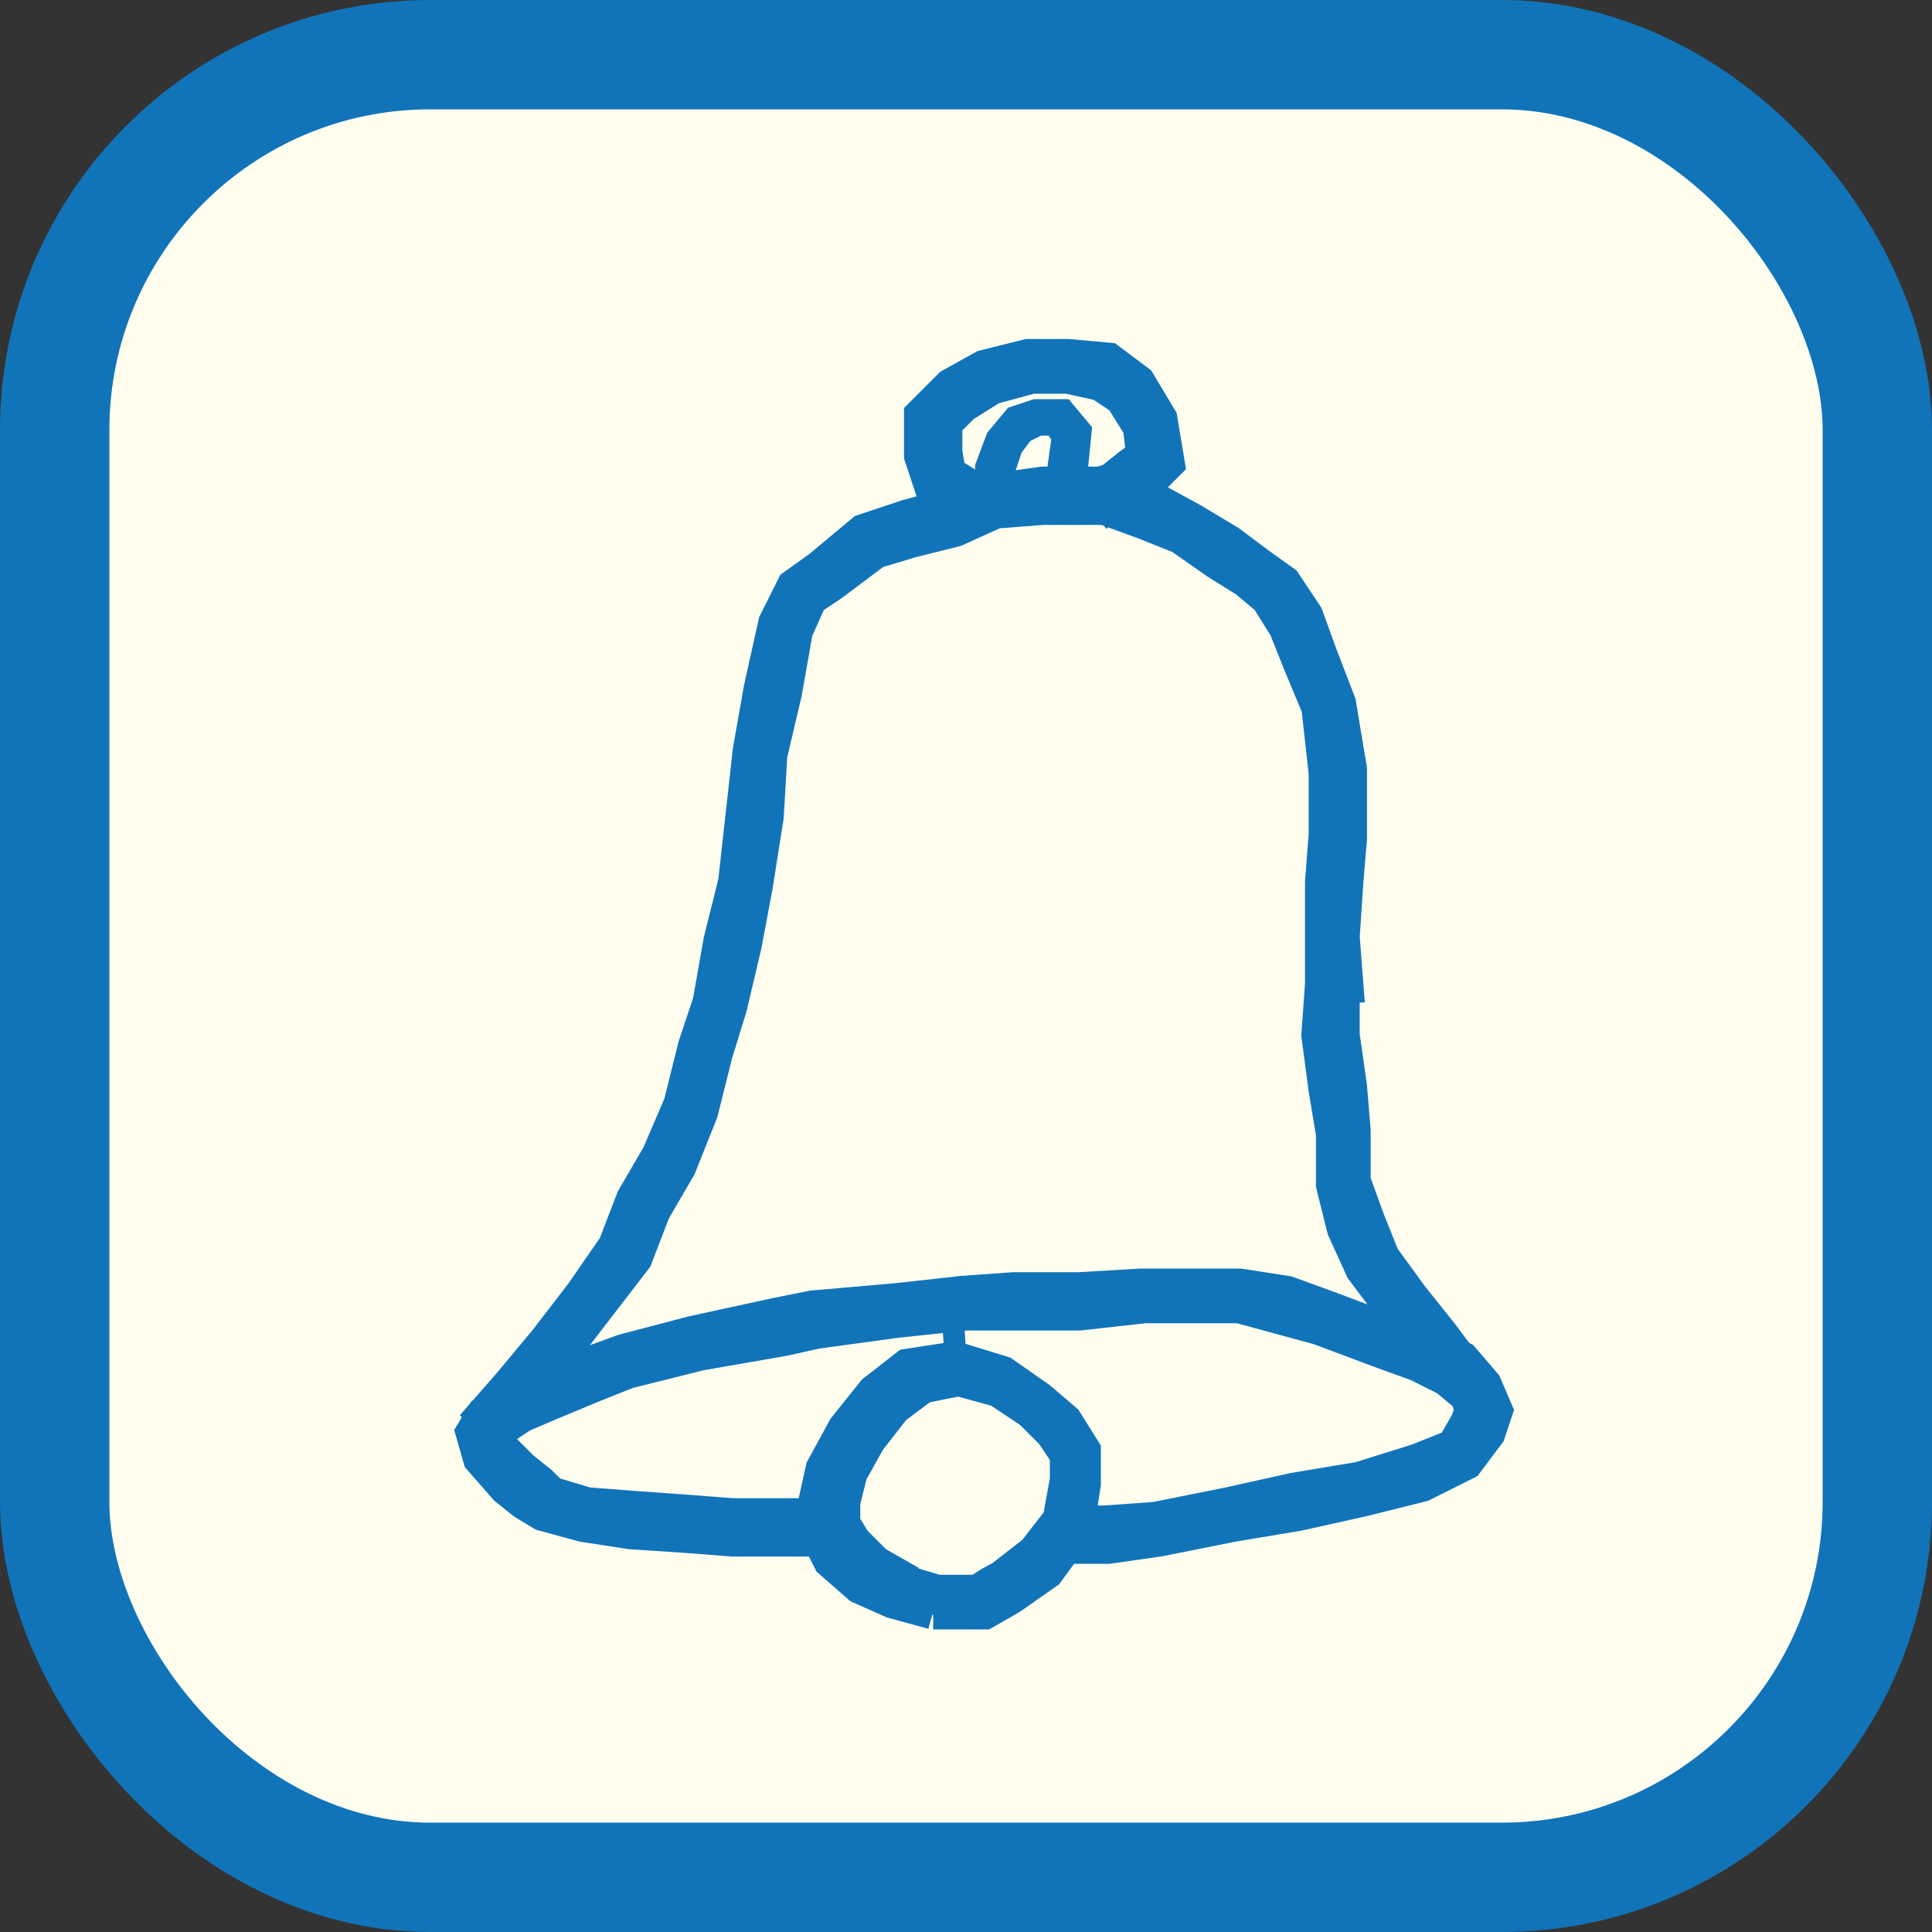 <?xml version="1.0" encoding="UTF-8"?>
<svg xmlns="http://www.w3.org/2000/svg" version="1.1" viewBox="0 0 53 53">
  <rect x="0" y="0" width="53" height="53" fill="#333333" stroke="none"/>
  <defs>
    <style>
      .cls-1, .cls-2, .cls-3 {
        fill: #1174b9;
      }

      .cls-2 {
        stroke-width: .5px;
      }

      .cls-2, .cls-4, .cls-3 {
        stroke: #1174b9;
        stroke-miterlimit: 10;
      }

      .cls-4 {
        fill: #fffdee;
        stroke-width: 3px;
      }
    </style>
  </defs>
  <!-- Generator: Adobe Illustrator 28.7.4, SVG Export Plug-In . SVG Version: 1.2.0 Build 166)  -->
  <g>
    <g id="Layer_1">
      <rect class="cls-4" x="1.5" y="1.5" width="50" height="50" rx="10.3" ry="10.3"/>
      <polygon class="cls-3" points="30.4 42.4 29.5 42.4 29.5 41.8 30.3 41.8 31.7 41.7 33.7 41.3 35.5 40.9 37.3 40.6 38.9 40.1 39.9 39.7 40.3 39 40.4 38.7 40.3 38.3 39.7 37.8 38.9 37.4 37.8 37 36.2 36.4 35.1 36.1 34 35.8 31.4 35.8 29.6 36 27.8 36 26.5 36 24.6 36.2 22.4 36.5 21.5 36.7 19.2 37.1 17.2 37.6 16.2 38 15 38.5 14.3 38.8 13.7 39.2 13.6 39.4 13.7 39.7 14.3 40.3 14.8 40.7 15.1 41 16.1 41.3 17.4 41.4 18.8 41.5 20.1 41.6 22.4 41.6 22.8 41.7 22.7 42.2 22.3 42.2 20.1 42.2 18.8 42.1 17.3 42 16 41.8 14.9 41.5 14.4 41.2 13.9 40.8 13.2 40 13 39.3 13.3 38.8 14 38.3 14.8 38 16 37.5 17.1 37.1 19 36.6 21.3 36.1 22.3 35.9 22.3 35.9 24.6 35.7 26.4 35.5 27.8 35.4 29.6 35.4 31.3 35.3 34 35.3 35.3 35.5 36.4 35.9 38 36.5 39.2 36.9 40.1 37.3 40.7 38 41 38.7 40.8 39.3 40.2 40.1 39 40.7 37.4 41.1 35.6 41.5 33.8 41.8 31.8 42.2 30.4 42.4"/>
      <path class="cls-3" d="M25.6,44.2l-1.1-.3-.9-.4-.8-.7-.4-.8v-.8l.2-.9.6-1.1.8-1,.9-.7,1.3-.2,1.3.4,1,.7.7.6.5.8v.9l-.2,1.3-.8,1.1-1,.7-.7.4h-1.4q0,.1,0,.1ZM24.7,43.4l1,.3h1.2c0-.1.6-.4.6-.4l.9-.7.7-.9.2-1.1v-.7l-.4-.6-.6-.6-.9-.6-1.1-.3-1,.2-.8.6-.7.9-.5.9-.2.8v.6l.3.5.6.6.7.4h0Z"/>
      <rect class="cls-1" x="25.9" y="35.9" width=".6" height="1.6" transform="translate(-2.4 1.8) rotate(-3.8)"/>
      <polygon class="cls-3" points="13.7 39.2 13.3 38.8 14 38 15 36.8 16 35.5 16.9 34.2 17.4 32.9 18.1 31.7 18.7 30.3 19.1 28.7 19.5 27.5 19.8 25.8 20.2 24.2 20.4 22.4 20.6 20.6 20.9 18.9 21.3 17.1 21.8 16.1 22.5 15.6 23.7 14.6 24.9 14.2 26 13.9 27.2 13.5 28.6 13.3 30.4 13.3 31.6 13.7 32.7 14.3 33.7 14.9 34.5 15.5 35.2 16 35.8 16.9 36.2 18 36.7 19.3 37 21.1 37 23 36.9 24.2 36.8 25.7 36.9 27 36.8 27 36.8 28.4 37 29.8 37.1 31 37.1 32.4 37.5 33.5 37.9 34.5 38.7 35.6 39.5 36.6 40.1 37.4 39.7 37.7 39 36.9 38.3 36 38.3 36 37.4 34.8 36.9 33.7 36.6 32.5 36.6 31.1 36.4 29.9 36.2 28.4 36.3 27 36.3 25.7 36.3 25.7 36.3 24.2 36.4 22.9 36.4 21.2 36.2 19.4 35.7 18.2 35.3 17.2 34.8 16.4 34.2 15.9 33.4 15.4 32.4 14.7 31.4 14.3 30.3 13.9 28.6 13.9 27.3 14 26.2 14.5 25 14.8 24 15.1 22.8 16 22.2 16.4 21.8 17.3 21.5 19 21.1 20.7 21 22.4 20.7 24.3 20.4 25.9 20 27.6 19.6 28.9 19.2 30.5 18.6 32 17.9 33.2 17.4 34.5 16.4 35.8 15.4 37.1 14.4 38.3 13.7 39.2"/>
      <polygon class="cls-3" points="26.5 14 25.6 13.4 25.3 12.5 25.3 11.4 26.1 10.6 27 10.1 28.2 9.8 29.3 9.8 30.4 9.9 31.2 10.5 31.8 11.5 32 12.7 31.4 13.3 30.8 13.6 30.5 13.8 30.2 13.3 30.5 13.2 31 12.8 31.4 12.5 31.3 11.7 30.8 10.9 30.2 10.5 29.3 10.3 28.3 10.3 27.2 10.6 26.4 11.1 25.9 11.6 25.9 12.4 26 13 26.8 13.5 26.5 14"/>
      <polygon class="cls-2" points="27.2 13.7 27 13.3 27 12.8 27.3 12 27.8 11.4 28.4 11.2 29.2 11.2 29.7 11.8 29.6 12.8 29.5 13.6 28.9 13.5 29 12.7 29.1 12 28.9 11.7 28.5 11.7 28.1 11.9 27.8 12.3 27.6 12.9 27.6 13.2 27.7 13.5 27.2 13.7"/>
      <rect class="cls-1" x="29" y="41.8" width=".5" height=".6" transform="translate(-3 2.3) rotate(-4.2)"/>
    </g>
  </g>
</svg>